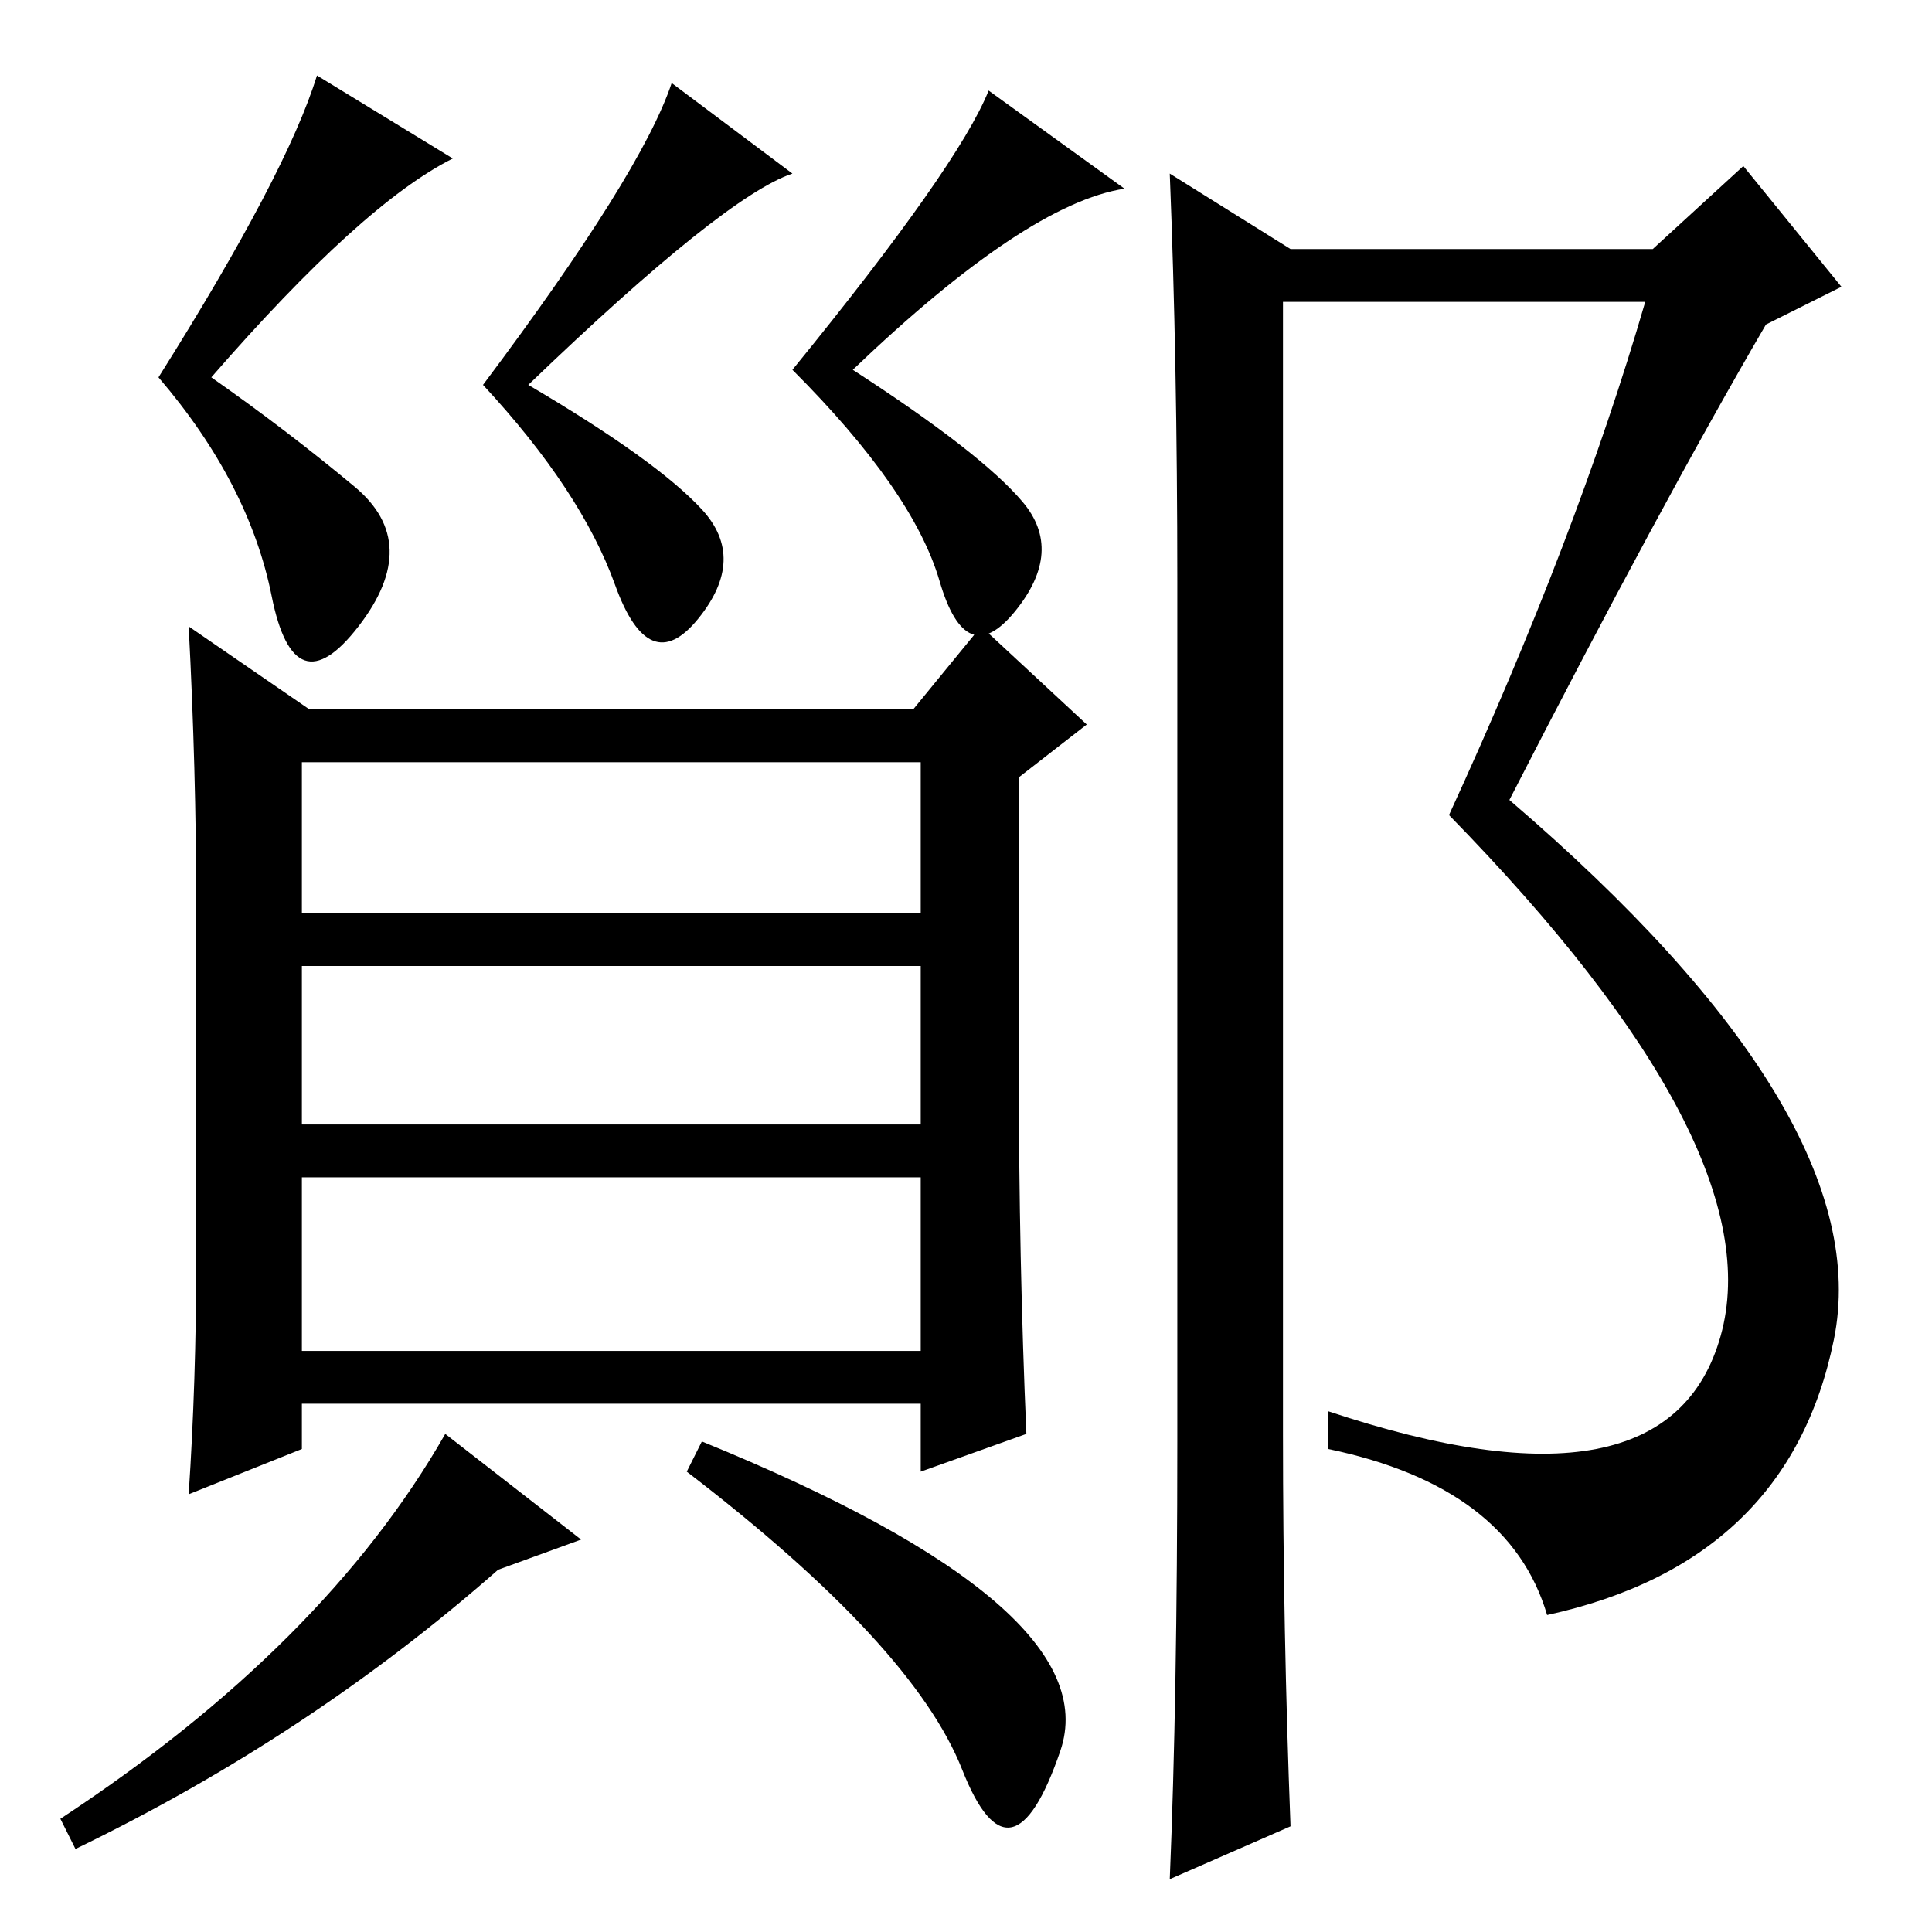 <?xml version="1.0" standalone="no"?>
<!DOCTYPE svg PUBLIC "-//W3C//DTD SVG 1.1//EN" "http://www.w3.org/Graphics/SVG/1.1/DTD/svg11.dtd" >
<svg xmlns="http://www.w3.org/2000/svg" xmlns:xlink="http://www.w3.org/1999/xlink" version="1.1" viewBox="0 -36 256 256">
  <g transform="matrix(1 0 0 -1 0 220)">
   <path fill="currentColor"
d="M47 191.5q9 -7.5 0.5 -18.5t-11.5 4t-15 29q17 27 21 40l18 -11q-12 -6 -32 -29q10 -7 19 -14.5zM70 205q17 -10 23 -16.5t-0.5 -14.5t-11 4.5t-17.5 26.5q21 28 25 40l16 -12q-9 -3 -35 -28zM113 207q17 -11 22.5 -17.5t-1 -14.5t-10 4t-19.5 28q22 27 26 37l18 -13
q-13 -2 -36 -24zM40 155v-20h82v20h-82zM40 128v-21h82v21h-82zM40 100v-23h82v23h-82zM127.5 21.5q-6.5 16.5 -36.5 39.5l2 4q54 -22 47.5 -41t-13 -2.5zM77 52l-11 -4q-25 -22 -56 -37l-2 4q35 23 51 51zM26 89v47q0 18 -1 37l16 -11h80l9 11l14 -13l-9 -7v-39
q0 -25 1 -48l-14 -5v9h-82v-6l-15 -6q1 15 1 31zM156 65v114q0 29 -1 54l16 -10h48l12 11l13 -16l-10 -5q-14 -24 -34 -63q49 -42 43 -71.5t-38 -36.5q-5 17 -29 22v5q45 -15 52 10t-36 69q17 37 26 68h-48v-150q0 -26 1 -52l-16 -7q1 24 1 58z" />
  </g>

</svg>
